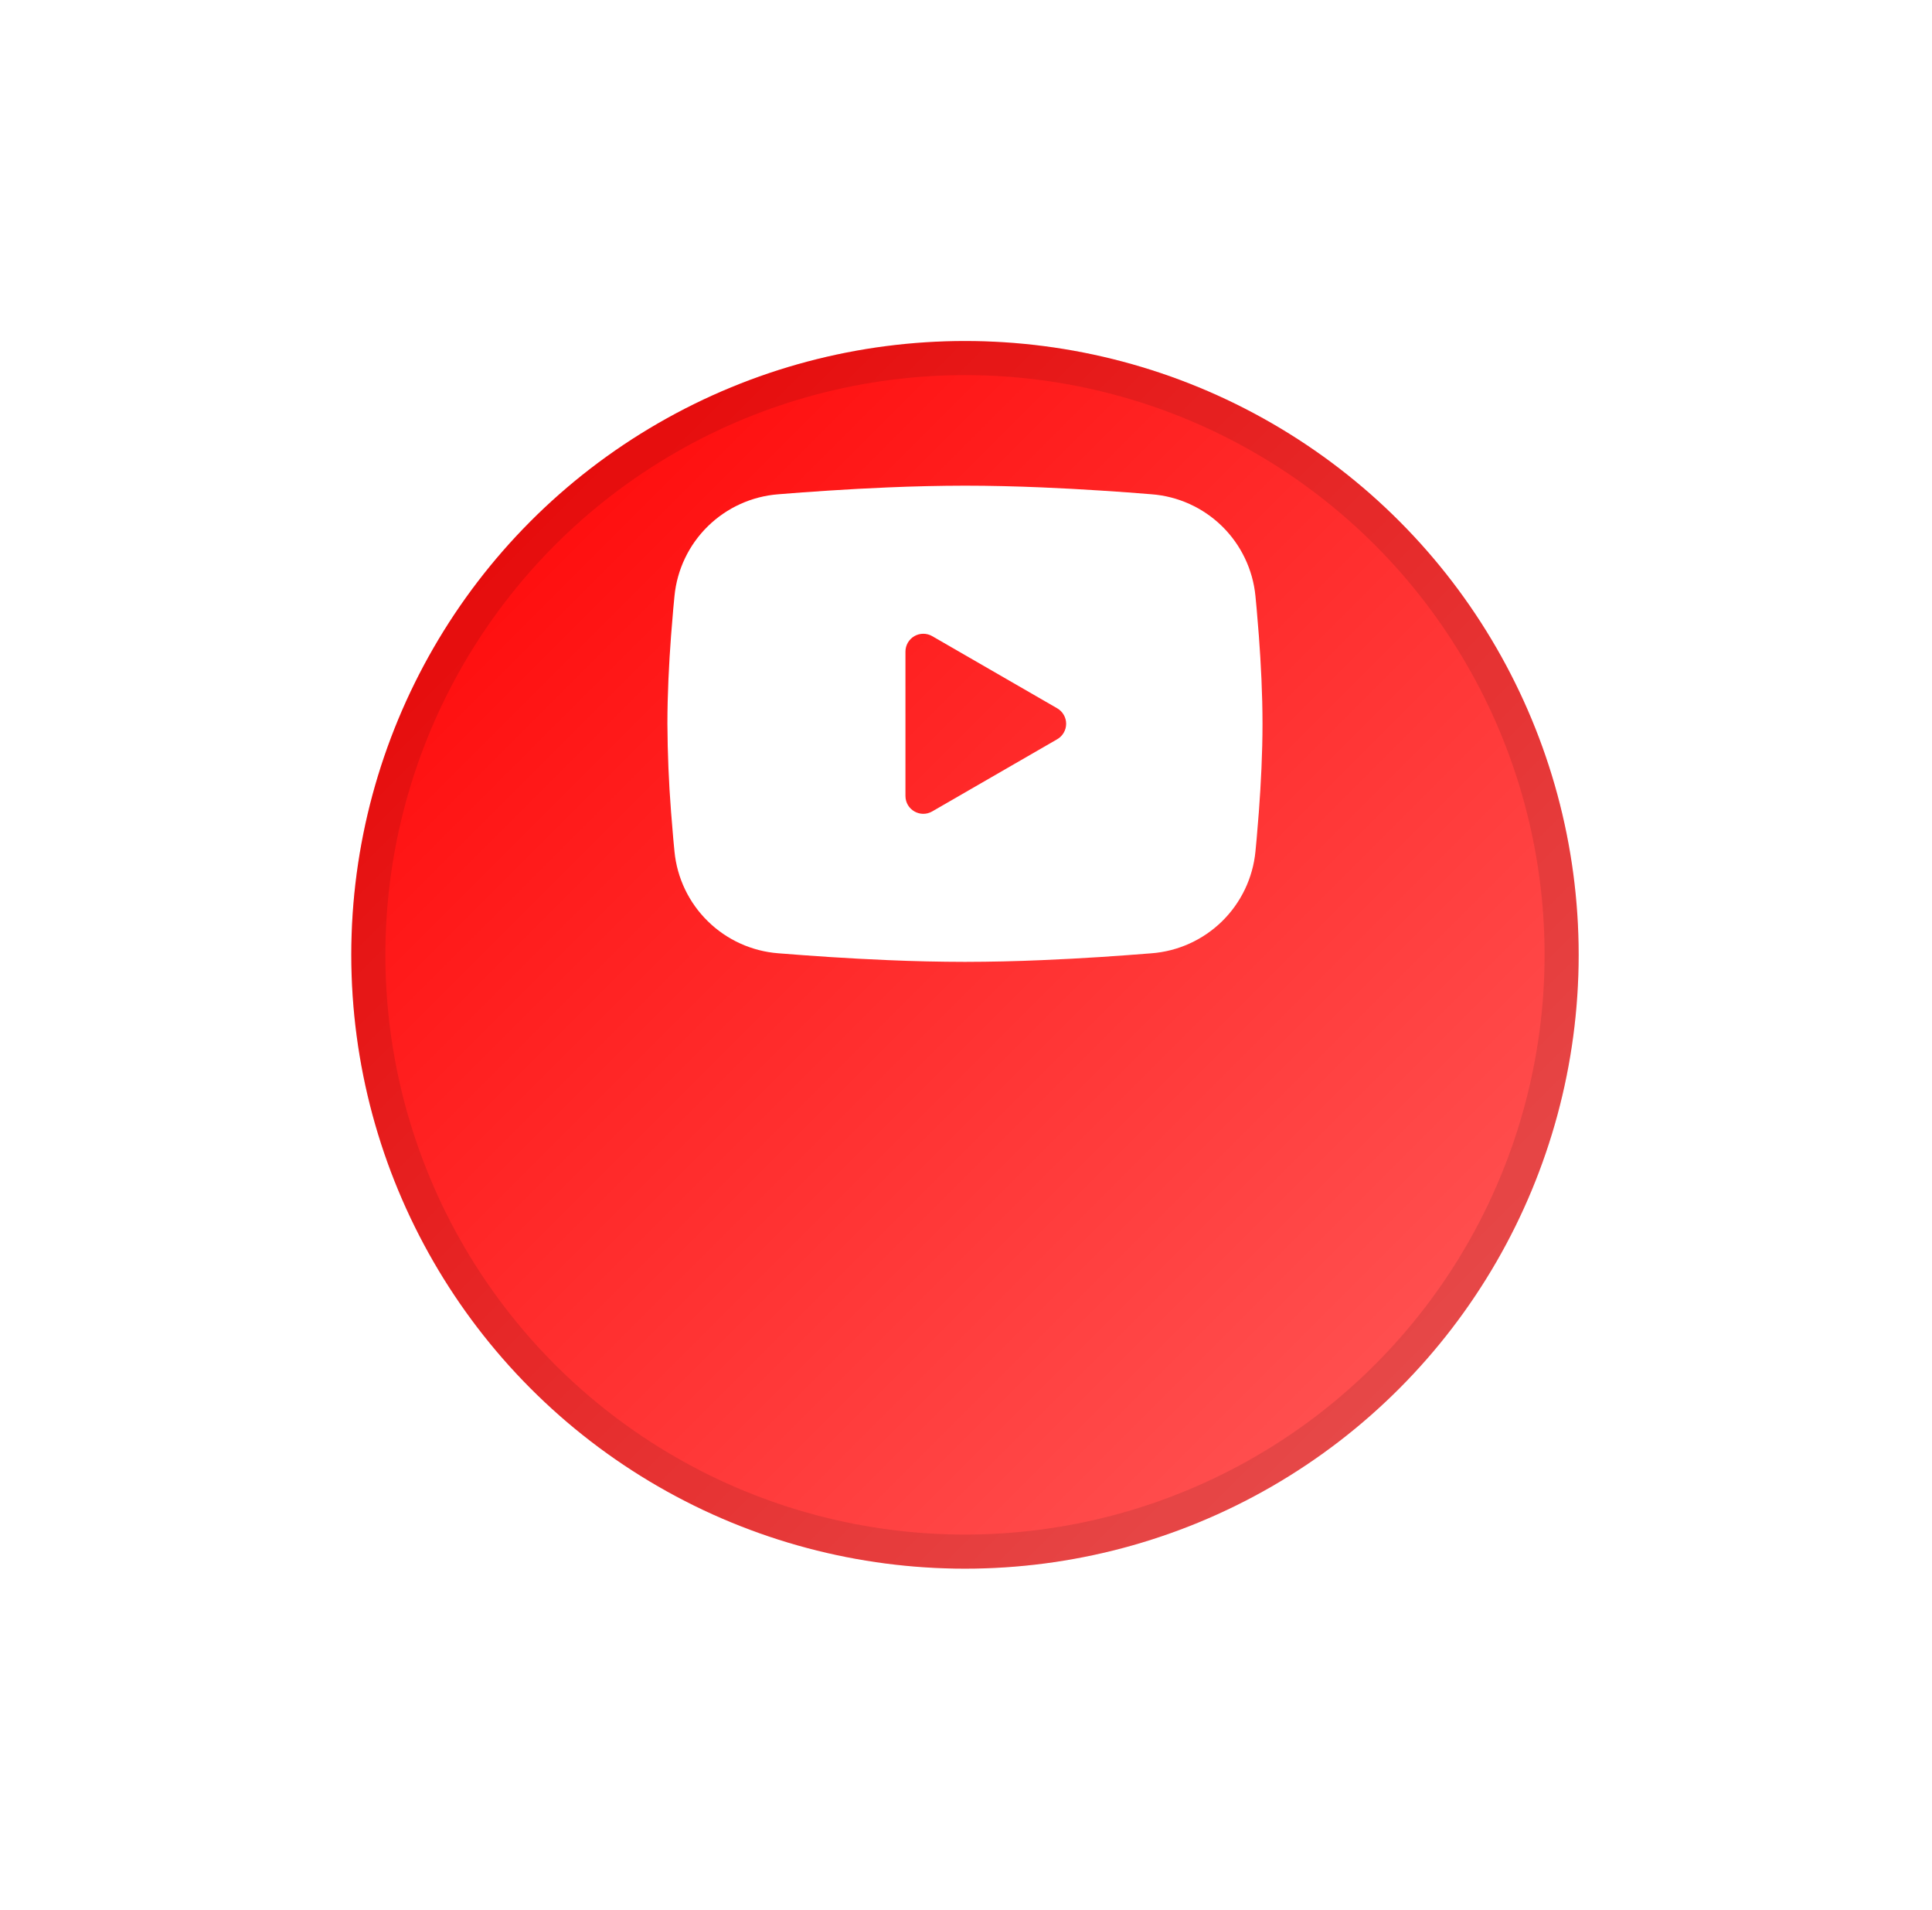 <svg width="85" height="84" viewBox="0 0 85 84" fill="none" xmlns="http://www.w3.org/2000/svg">
<g filter="url(#filter0_d_102_1059)">
<circle cx="42.455" cy="32" r="27" fill="url(#paint0_linear_102_1059)"/>
<circle cx="42.455" cy="32" r="26.25" stroke="black" stroke-opacity="0.1" stroke-width="1.5"/>
</g>
<path fill-rule="evenodd" clip-rule="evenodd" d="M42.454 21.363C43.574 21.363 44.721 21.392 45.834 21.439L47.149 21.502L48.407 21.577L49.585 21.657L50.661 21.741C51.829 21.829 52.928 22.328 53.765 23.147C54.601 23.967 55.122 25.056 55.235 26.222L55.287 26.778L55.385 27.969C55.477 29.204 55.545 30.549 55.545 31.836C55.545 33.123 55.477 34.469 55.385 35.703L55.287 36.895L55.235 37.451C55.122 38.617 54.601 39.706 53.764 40.526C52.927 41.345 51.828 41.843 50.66 41.932L49.586 42.014L48.408 42.096L47.149 42.17L45.834 42.233C44.708 42.282 43.581 42.307 42.454 42.309C41.327 42.307 40.2 42.282 39.074 42.233L37.76 42.17L36.502 42.096L35.324 42.014L34.248 41.932C33.08 41.843 31.98 41.345 31.144 40.525C30.307 39.706 29.786 38.617 29.674 37.451L29.621 36.895L29.523 35.703C29.423 34.417 29.37 33.127 29.363 31.836C29.363 30.549 29.431 29.204 29.523 27.969L29.621 26.778L29.674 26.222C29.786 25.056 30.307 23.967 31.143 23.148C31.98 22.328 33.078 21.83 34.246 21.741L35.321 21.657L36.499 21.577L37.758 21.502L39.073 21.439C40.199 21.391 41.327 21.365 42.454 21.363ZM39.836 28.662V35.011C39.836 35.616 40.491 35.993 41.014 35.691L46.512 32.517C46.632 32.448 46.731 32.349 46.8 32.229C46.87 32.11 46.906 31.974 46.906 31.836C46.906 31.698 46.87 31.563 46.8 31.443C46.731 31.324 46.632 31.224 46.512 31.155L41.014 27.982C40.895 27.913 40.759 27.877 40.621 27.877C40.483 27.877 40.348 27.913 40.228 27.982C40.109 28.051 40.01 28.151 39.941 28.27C39.872 28.39 39.836 28.525 39.836 28.663V28.662Z" fill="white"/>
<defs>
<filter id="filter0_d_102_1059" x="0.455" y="0" width="84" height="84" filterUnits="userSpaceOnUse" color-interpolation-filters="sRGB">
<feFlood flood-opacity="0" result="BackgroundImageFix"/>
<feColorMatrix in="SourceAlpha" type="matrix" values="0 0 0 0 0 0 0 0 0 0 0 0 0 0 0 0 0 0 127 0" result="hardAlpha"/>
<feOffset dy="10"/>
<feGaussianBlur stdDeviation="7.5"/>
<feComposite in2="hardAlpha" operator="out"/>
<feColorMatrix type="matrix" values="0 0 0 0 1 0 0 0 0 0.071 0 0 0 0 0.071 0 0 0 0.15 0"/>
<feBlend mode="normal" in2="BackgroundImageFix" result="effect1_dropShadow_102_1059"/>
<feBlend mode="normal" in="SourceGraphic" in2="effect1_dropShadow_102_1059" result="shape"/>
</filter>
<linearGradient id="paint0_linear_102_1059" x1="15.455" y1="5" x2="69.455" y2="59" gradientUnits="userSpaceOnUse">
<stop stop-color="#FF0000"/>
<stop offset="1" stop-color="#FF5E5E"/>
</linearGradient>
</defs>
</svg>
